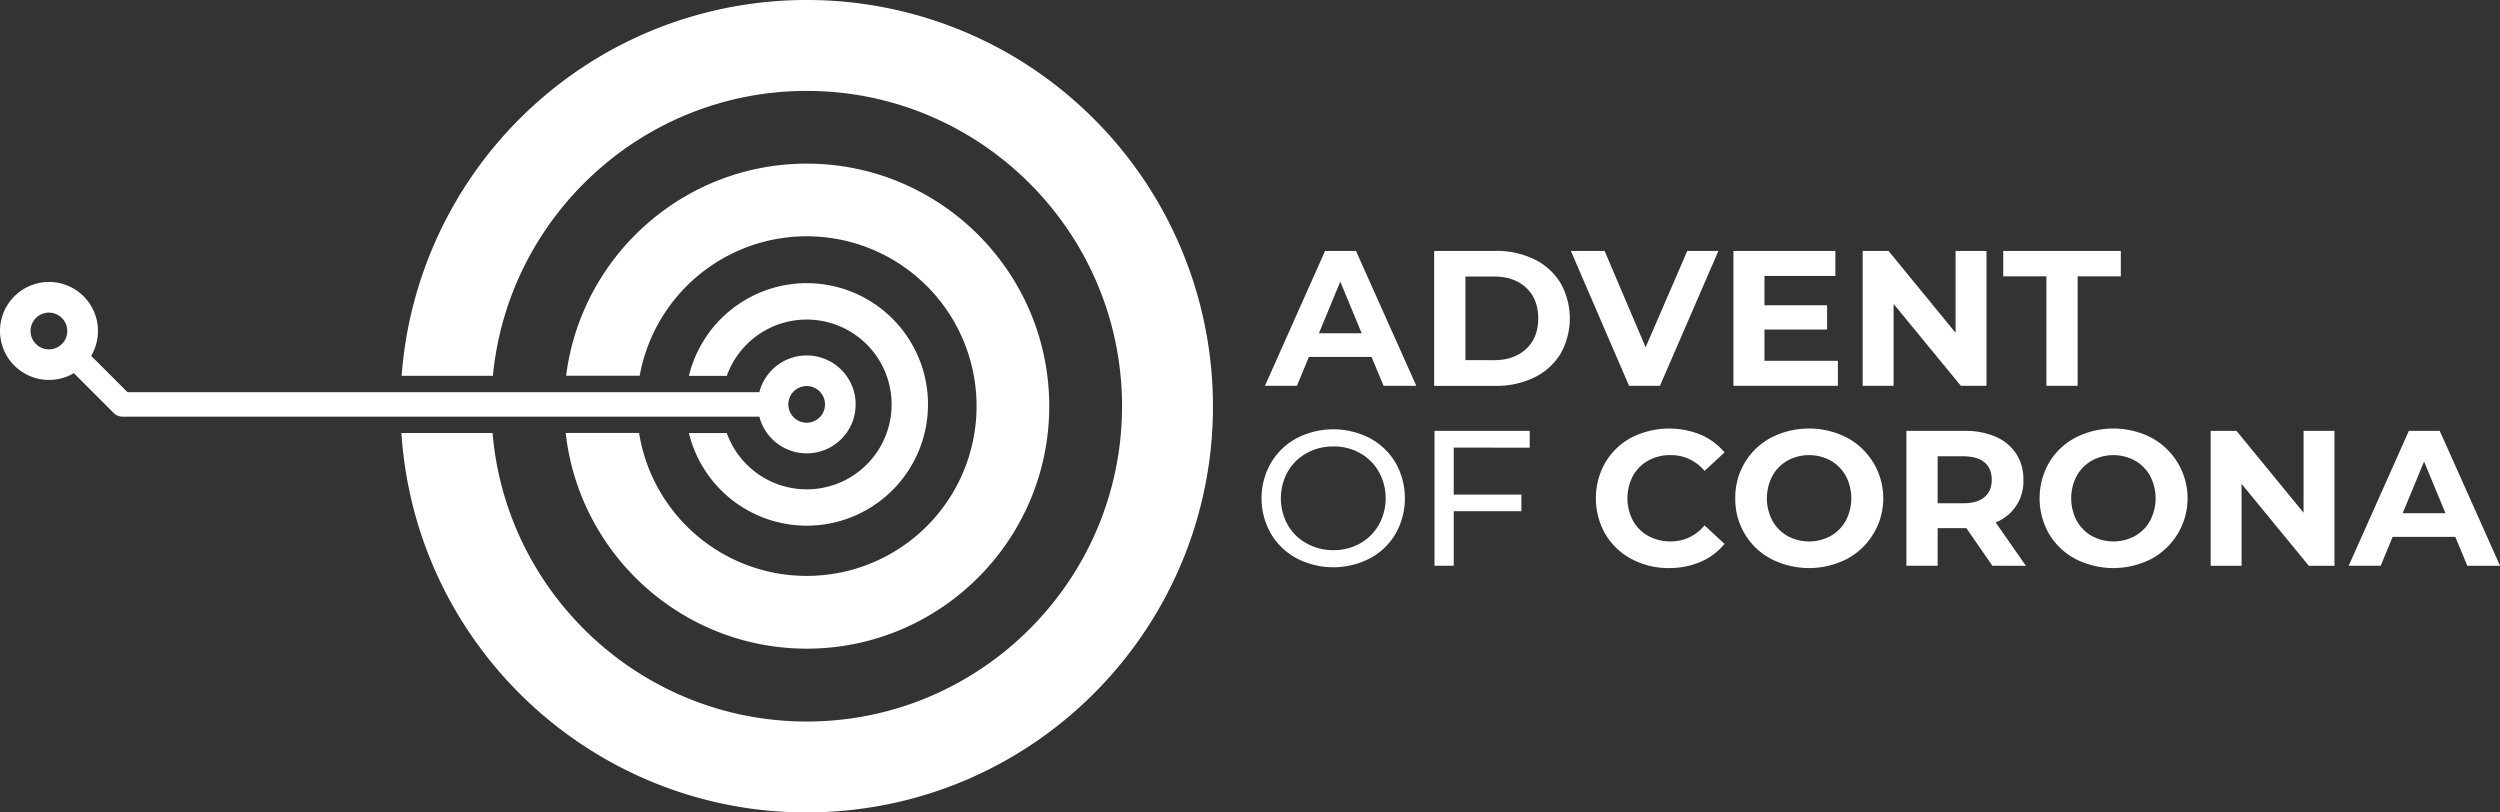<svg xmlns="http://www.w3.org/2000/svg" viewBox="0 0 1375.04 446.84"><rect x="0" y="0" width="1375.04" height="446.84" fill="#333333" stroke="none"/><defs><style>.cls-1{fill:#fff}.cls-2{isolation:isolate}</style></defs><title>Recurso 1</title><g id="Capa_2" data-name="Capa 2"><g id="Capa_1-2" data-name="Capa 1"><g id="Capa_2-2" data-name="Capa 2"><g id="Capa_2-2-2" data-name="Capa 2-2"><path d="M443.72,155.73a66.8,66.8,0,0,0-64.81,51h20.84a46.69,46.69,0,1,1,0,31.45H378.92a66.69,66.69,0,1,0,64.8-82.43Z" class="cls-1"/><path d="M469.78,215.71a26.92,26.92,0,0,0-52.14,0H70.13l-.08-.08-19.91-19.9a26.94,26.94,0,1,0-9.52,9.51l10.47,10.47,11.49,11.48a6,6,0,0,0,.53.48l.28.21.3.2a7,7,0,0,0,3.65,1.08H417.65a26.92,26.92,0,0,0,52.13,0,27.9,27.9,0,0,0,.84-6.74A27.06,27.06,0,0,0,469.78,215.71ZM37,182.63a10.11,10.11,0,0,1-9.51,9.52H27A10.1,10.1,0,1,1,37,182v.61Zm414.19,46.53a10.09,10.09,0,1,1,2.58-6.74A10.08,10.08,0,0,1,451.23,229.16Z" class="cls-1"/><g class="cls-2"><g class="cls-2"><path d="M754.35,196.31H719.9l-6.57,15.9H695.74L728.81,138h17L779,212.21h-18Zm-5.4-13-11.77-28.41-11.76,28.41Z" class="cls-1"/></g><g class="cls-2"><path d="M788.81,138h33.71a47.34,47.34,0,0,1,21.36,4.61,34.52,34.52,0,0,1,14.41,13,39.58,39.58,0,0,1,0,39,34.52,34.52,0,0,1-14.41,13,47.34,47.34,0,0,1-21.36,4.62H788.81Zm32.86,60.1q11.13,0,17.75-6.2t6.63-16.8q0-10.61-6.63-16.81t-17.75-6.2H806v46Z" class="cls-1"/></g><g class="cls-2"><path d="M945.16,138,913,212.21h-17l-32-74.2h18.55l22.57,53,22.9-53Z" class="cls-1"/></g><g class="cls-2"><path d="M1010.87,198.43v13.78H953.42V138h56.07v13.78h-39V167.9h34.45v13.35H970.48v17.18Z" class="cls-1"/><path d="M1092.6,138v74.2h-14.1l-37-45.05v45.05h-17V138h14.21l36.89,45.05V138Z" class="cls-1"/><path d="M1125.56,152h-23.74V138h64.66v14h-23.75v60.21h-17.17Z" class="cls-1"/></g></g><g class="cls-2"><g class="cls-2"><path d="M713.18,307.08A36.34,36.34,0,0,1,699,293.46a39.16,39.16,0,0,1,0-38.79,36.34,36.34,0,0,1,14.15-13.62,43.83,43.83,0,0,1,40.39,0,36.18,36.18,0,0,1,14.09,13.56,39.73,39.73,0,0,1,0,38.91,36.11,36.11,0,0,1-14.09,13.56,43.83,43.83,0,0,1-40.39,0Zm34.93-8.21a27.22,27.22,0,0,0,10.28-10.23,30.13,30.13,0,0,0,0-29.15,27.29,27.29,0,0,0-10.28-10.23,29.2,29.2,0,0,0-14.68-3.71,29.77,29.77,0,0,0-14.79,3.71,27,27,0,0,0-10.39,10.23,30.13,30.13,0,0,0,0,29.15,27,27,0,0,0,10.39,10.23,29.77,29.77,0,0,0,14.79,3.71A29.2,29.2,0,0,0,748.11,298.87Z" class="cls-1"/><path d="M799.57,246.19v25.86h37.21v9.12H799.57v30H789V237h52.36v9.22Z" class="cls-1"/></g><g class="cls-2"><path d="M897.46,307.51A36.8,36.8,0,0,1,883,293.83a39.83,39.83,0,0,1,0-39.53,36.8,36.8,0,0,1,14.42-13.68,45.94,45.94,0,0,1,38-1.53,34.83,34.83,0,0,1,13.09,9.75l-11,10.17a23.73,23.73,0,0,0-18.66-8.69,24.79,24.79,0,0,0-12.29,3,21.49,21.49,0,0,0-8.43,8.43,26.54,26.54,0,0,0,0,24.59,21.43,21.43,0,0,0,8.43,8.43,24.79,24.79,0,0,0,12.29,3,23.59,23.59,0,0,0,18.66-8.8l11,10.18a34.42,34.42,0,0,1-13.14,9.86A43.65,43.65,0,0,1,918,312.44,42.68,42.68,0,0,1,897.46,307.51Z" class="cls-1"/></g><g class="cls-2"><path d="M974.2,307.46a37,37,0,0,1-19.77-33.39,37.48,37.48,0,0,1,5.25-19.67,37,37,0,0,1,14.52-13.72,45.87,45.87,0,0,1,41.61,0,37.85,37.85,0,0,1,0,66.78,45.95,45.95,0,0,1-41.61,0Zm32.7-12.67a21.61,21.61,0,0,0,8.32-8.43,26.46,26.46,0,0,0,0-24.59,21.68,21.68,0,0,0-8.32-8.43,24.84,24.84,0,0,0-23.74,0,21.75,21.75,0,0,0-8.32,8.43,26.54,26.54,0,0,0,0,24.59,21.68,21.68,0,0,0,8.32,8.43,24.84,24.84,0,0,0,23.74,0Z" class="cls-1"/><path d="M1095.84,311.17l-14.31-20.67h-15.8v20.67h-17.17V237h32.12a41.24,41.24,0,0,1,17.12,3.28,25.39,25.39,0,0,1,11.18,9.33,25.66,25.66,0,0,1,3.92,14.31,24.16,24.16,0,0,1-15.26,23.43l16.64,23.85Zm-4.35-56.87c-2.68-2.23-6.61-3.34-11.76-3.34h-14v25.86h14c5.15,0,9.08-1.13,11.76-3.39s4-5.44,4-9.54S1094.18,256.52,1091.49,254.3Z" class="cls-1"/><path d="M1141.58,307.46a37,37,0,0,1-14.53-13.73,39.52,39.52,0,0,1,0-39.33,36.94,36.94,0,0,1,14.53-13.72,45.85,45.85,0,0,1,41.6,0,37.85,37.85,0,0,1,0,66.78,45.93,45.93,0,0,1-41.6,0Zm32.7-12.67a21.75,21.75,0,0,0,8.32-8.43,26.54,26.54,0,0,0,0-24.59,21.81,21.81,0,0,0-8.32-8.43,24.86,24.86,0,0,0-23.75,0,21.81,21.81,0,0,0-8.32,8.43,26.54,26.54,0,0,0,0,24.59,21.75,21.75,0,0,0,8.32,8.43,24.86,24.86,0,0,0,23.75,0Z" class="cls-1"/><path d="M1284,237v74.2h-14.1l-37-45.05v45.05h-17V237h14.21L1267,282V237Z" class="cls-1"/><path d="M1350.45,295.27H1316l-6.57,15.9h-17.6L1324.9,237h17l33.18,74.2h-18Zm-5.41-13-11.76-28.41-11.77,28.41Z" class="cls-1"/></g></g><path d="M601.7,65.44c-87.26-87.26-228.74-87.25-316,0A223.48,223.48,0,0,0,220.9,206.71h50.2C279.54,118.89,353.73,50,443.72,50c95.62,0,173.42,77.8,173.42,173.42s-77.8,173.43-173.42,173.43c-90.67,0-165.29-69.93-172.8-158.69H220.78c8.14,123.12,114.55,216.33,237.68,208.19S674.79,331.79,666.65,208.67A223.44,223.44,0,0,0,601.7,65.44Z" class="cls-1"/><path d="M443.72,90c-67.89,0-124.09,51-132.34,116.67h40.45a93.4,93.4,0,1,1-.33,31.45H311.15c7.36,66.64,64,118.65,132.57,118.65,73.55,0,133.38-59.84,133.38-133.39S517.27,90,443.72,90Z" class="cls-1"/></g></g></g></g></svg>